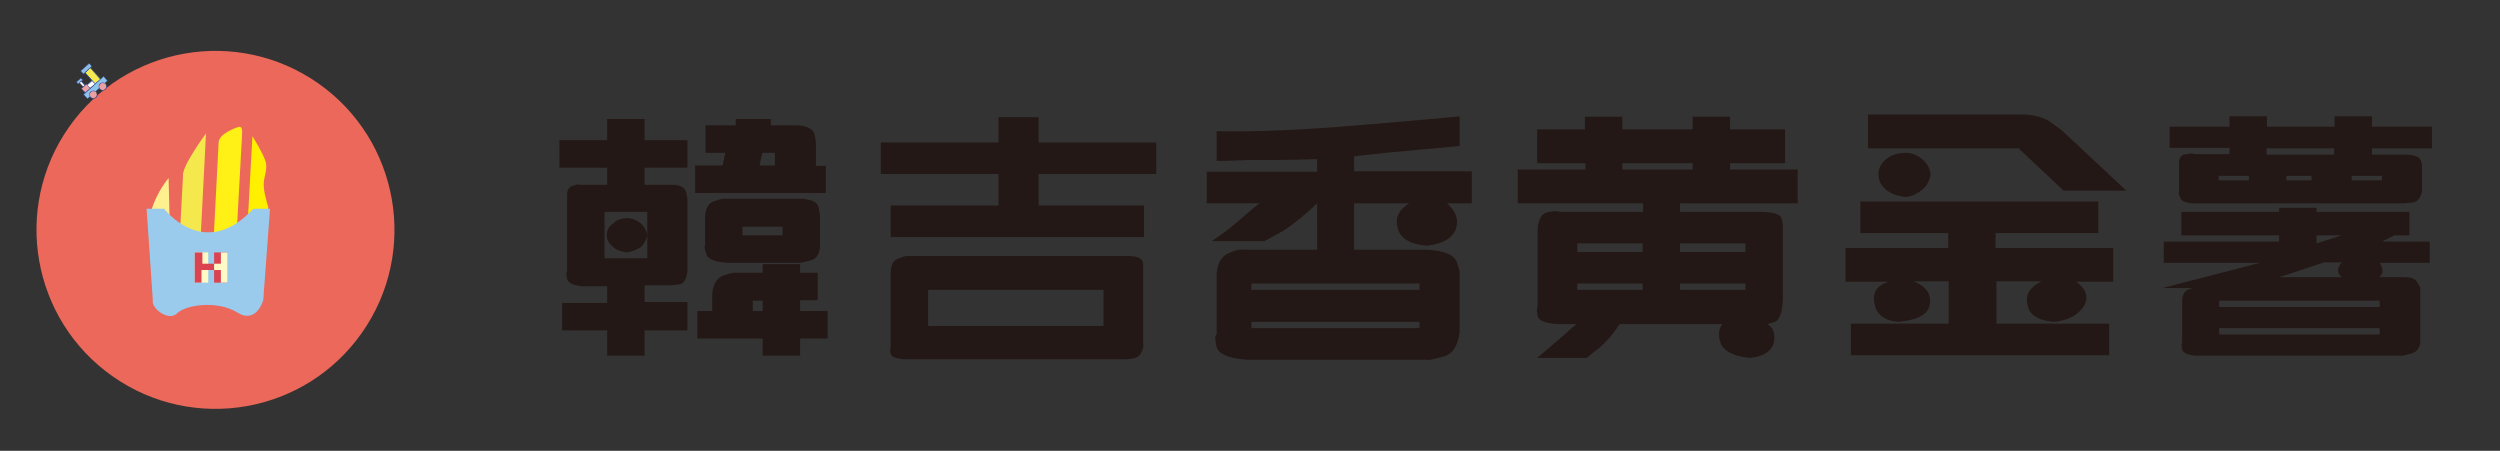 <?xml version="1.0" encoding="utf-8"?>
<!-- Generator: Adobe Illustrator 22.0.1, SVG Export Plug-In . SVG Version: 6.00 Build 0)  -->
<svg version="1.1" id="圖層_1" xmlns="http://www.w3.org/2000/svg" xmlns:xlink="http://www.w3.org/1999/xlink" x="0px" y="0px"
	 viewBox="0 0 554.6 100" style="enable-background:new 0 0 554.6 100;" xml:space="preserve">
<rect x="0" y="0" width="554.6" height="100" fill="#333333" stroke="none"/>
<style type="text/css">
	.st0{fill-rule:evenodd;clip-rule:evenodd;fill:#EB685A;}
	.st1{fill-rule:evenodd;clip-rule:evenodd;fill:#FFF08F;}
	.st2{fill-rule:evenodd;clip-rule:evenodd;fill:#F5E84C;}
	.st3{fill-rule:evenodd;clip-rule:evenodd;fill:#FFF116;}
	.st4{fill-rule:evenodd;clip-rule:evenodd;fill:#FFF000;}
	.st5{fill-rule:evenodd;clip-rule:evenodd;fill:#9ACBED;}
	.st6{fill-rule:evenodd;clip-rule:evenodd;fill:#FFF9C6;}
	.st7{fill-rule:evenodd;clip-rule:evenodd;fill:#DA4350;}
	.st8{fill-rule:evenodd;clip-rule:evenodd;fill:#FFF9C7;}
	.st9{fill-rule:evenodd;clip-rule:evenodd;fill:#8DB9E3;}
	.st10{fill-rule:evenodd;clip-rule:evenodd;fill:#26479B;}
	.st11{fill-rule:evenodd;clip-rule:evenodd;fill:#90BDE5;}
	.st12{fill-rule:evenodd;clip-rule:evenodd;fill:#F5EB50;}
	.st13{fill-rule:evenodd;clip-rule:evenodd;fill:#FFFFFF;}
	.st14{fill-rule:evenodd;clip-rule:evenodd;fill:#EBA0A1;}
	.st15{fill-rule:evenodd;clip-rule:evenodd;fill:#8EC4EA;}
	.st16{fill:#231815;}
</style>
<g>
	<ellipse transform="matrix(0.574 -0.819 0.819 0.574 -21.403 60.871)" class="st0" cx="47.8" cy="51" rx="39.7" ry="39.7"/>
	<path class="st1" d="M37.4,39.5c0,0-10.2,11.8,0.5,20.7L37.4,39.5z"/>
	<path class="st2" d="M45.7,29.6c0,0-5.4,7.3-5.1,9.4l-1.1,20.6l4.6,1L45.7,29.6z"/>
	<path class="st3" d="M52.8,28.2c0,0-4.2,1.3-4.3,3.4c-0.1,2.1-1.5,29.1-1.5,29.1l4.1,0.2l0.9,0l1.7-31C53.6,30,54.1,27.7,52.8,28.2
		z"/>
	<path class="st4" d="M56,30.2l-1.7,31c0,0,4.7-5.9,5.2-15.3c0,0-1.1-3.4-1-5.2c0.1-1.7,0.8-2.9,0.5-4.6C58.6,34.4,56,30.2,56,30.2z
		"/>
	<path class="st5" d="M32.5,46.3l3.9,0c0,0,8.9,11.8,19.8,0l3.7,0l-1.5,20.3c0,0-1.5,5.4-5.8,2.7c-4.4-2.7-11.4-1.7-13.3,0.2
		c-1.9,1.9-5.8-1.1-5.4-2.9L32.5,46L32.5,46.3z"/>
	<rect x="43.2" y="56" class="st6" width="3" height="6.7"/>
	<rect x="47.5" y="56" class="st7" width="3" height="6.7"/>
	<polygon class="st7" points="43.2,56 44.9,56 44.9,58.5 47.5,58.5 47.5,59.9 44.7,59.9 44.7,62.7 43.2,62.7 	"/>
	<polygon class="st8" points="49,56 49,58.5 47.5,58.5 47.5,59.9 49,59.9 49,62.7 50.5,62.7 50.5,56 	"/>
	<rect x="17" y="17.7" transform="matrix(0.743 -0.669 0.669 0.743 -7.491 16.416)" class="st9" width="1.3" height="0.6"/>
	<polygon class="st10" points="17,18.2 16.9,18.2 17.3,18.7 18.4,17.7 18,17.2 16.9,18.2 16.9,18.2 17,18.2 17,18.2 17.9,17.4 
		18.3,17.7 17.3,18.6 17,18.2 17,18.2 17,18.2 	"/>
	
		<rect x="17.9" y="14.8" transform="matrix(0.743 -0.669 0.669 0.743 -5.29 16.715)" class="st11" width="2.5" height="0.9"/>
	<polygon class="st10" points="17.9,15.8 17.8,15.8 18.5,16.5 20.5,14.7 19.8,14 17.8,15.8 17.8,15.8 17.9,15.8 17.9,15.8 
		19.8,14.1 20.3,14.7 18.5,16.4 17.9,15.7 17.9,15.8 17.9,15.8 	"/>
	
		<rect x="19.8" y="15.2" transform="matrix(0.743 -0.669 0.669 0.743 -5.986 18.087)" class="st12" width="1.6" height="3.4"/>
	<polygon class="st10" points="18.9,16.1 18.8,16.2 21.1,18.7 22.4,17.6 20,15 18.8,16.1 18.8,16.2 18.9,16.1 18.9,16.2 20,15.1 
		22.2,17.6 21.1,18.5 18.9,16.1 18.9,16.1 18.9,16.2 	"/>
	<rect x="18" y="18" transform="matrix(0.744 -0.669 0.669 0.744 -7.785 16.989)" class="st13" width="0.5" height="1.2"/>
	<polygon class="st10" points="18.9,18.9 18.8,18.9 18.5,19.2 17.7,18.4 18,18.1 18.8,19 18.9,18.9 18.8,18.9 18.9,18.9 18.9,18.9 
		18,17.9 17.6,18.3 18.5,19.3 18.9,18.9 18.9,18.9 	"/>
	<rect x="18.3" y="19" transform="matrix(0.743 -0.669 0.669 0.743 -8.242 17.771)" class="st14" width="1.5" height="1.3"/>
	<polygon class="st10" points="20,19.6 20,19.6 18.9,20.5 18.1,19.7 19.2,18.7 20,19.6 20,19.6 20,19.6 20,19.6 20.1,19.6 
		19.2,18.6 18,19.6 18.9,20.7 20.1,19.6 20.1,19.6 	"/>
	<rect x="18.2" y="18.8" transform="matrix(0.743 -0.669 0.669 0.743 -7.568 19.153)" class="st15" width="6" height="1.3"/>
	<polygon class="st10" points="23.8,17.9 23.8,17.9 19.4,21.9 18.6,21 23,17 23.8,18 23.8,17.9 23.8,17.9 23.8,17.9 23.9,17.9 
		23,16.9 18.4,21 19.4,22 23.9,17.9 23.9,17.9 	"/>
	<rect x="19.5" y="18.2" transform="matrix(0.743 -0.669 0.669 0.743 -7.339 18.34)" class="st13" width="1.5" height="1"/>
	<polygon class="st10" points="21.1,18.6 21.1,18.6 20,19.5 19.4,18.9 20.4,18 21.1,18.7 21.1,18.6 21.1,18.6 21.1,18.6 21.1,18.6 
		20.4,17.8 19.3,18.8 20,19.7 21.2,18.6 21.1,18.6 	"/>
	<path class="st14" d="M21.3,20.4c0.3,0.3,0.3,0.9-0.1,1.2c-0.3,0.3-0.9,0.3-1.2-0.1c-0.3-0.3-0.3-0.9,0.1-1.2
		C20.5,20.1,21,20.1,21.3,20.4z"/>
	<path class="st10" d="M21.3,20.4L21.3,20.4c0.1,0.2,0.2,0.4,0.2,0.6c0,0.2-0.1,0.4-0.3,0.6c-0.2,0.1-0.3,0.2-0.5,0.2
		c-0.2,0-0.4-0.1-0.6-0.3c-0.1-0.2-0.2-0.3-0.2-0.5c0-0.2,0.1-0.4,0.3-0.6c0.2-0.1,0.3-0.2,0.5-0.2C20.9,20.2,21.1,20.3,21.3,20.4
		L21.3,20.4L21.3,20.4c-0.1-0.2-0.4-0.3-0.6-0.3c-0.2,0-0.4,0.1-0.6,0.2c-0.2,0.2-0.3,0.4-0.3,0.7c0,0.2,0.1,0.4,0.2,0.6
		c0.2,0.2,0.4,0.3,0.7,0.3c0.2,0,0.4-0.1,0.6-0.2c0.2-0.2,0.3-0.4,0.3-0.7C21.6,20.8,21.5,20.6,21.3,20.4L21.3,20.4z"/>
	<path class="st14" d="M23.4,18.6c0.3,0.3,0.3,0.9-0.1,1.2c-0.3,0.3-0.9,0.3-1.2-0.1c-0.3-0.3-0.3-0.9,0.1-1.2
		C22.5,18.2,23.1,18.2,23.4,18.6z"/>
	<path class="st10" d="M23.4,18.6L23.4,18.6c0.1,0.2,0.2,0.4,0.2,0.6c0,0.2-0.1,0.4-0.3,0.6c-0.2,0.1-0.3,0.2-0.5,0.2
		c-0.2,0-0.4-0.1-0.6-0.3c-0.1-0.2-0.2-0.3-0.2-0.5c0-0.2,0.1-0.4,0.3-0.6c0.2-0.1,0.3-0.2,0.5-0.2C23,18.4,23.2,18.5,23.4,18.6
		L23.4,18.6L23.4,18.6c-0.1-0.2-0.4-0.3-0.6-0.3c-0.2,0-0.4,0.1-0.6,0.2c-0.2,0.2-0.3,0.4-0.3,0.7c0,0.2,0.1,0.4,0.2,0.6
		c0.2,0.2,0.4,0.3,0.7,0.3c0.2,0,0.4-0.1,0.6-0.2c0.2-0.2,0.3-0.4,0.3-0.7C23.6,18.9,23.6,18.7,23.4,18.6L23.4,18.6z"/>
</g>
<g>
	<path class="st16" d="M152.5,73.3H143v5.6h-8.3v-5.6h-10v-6.1h10v-3.7h-5.6c-1.9-0.2-3-0.7-3.3-1.6c-0.2-1.1-0.2-1.6,0-1.6V43.3
		c0-1.2,0.5-2,1.4-2.1c0.7-0.3,1.2-0.4,1.4-0.2h6.1v-3.8h-10.6v-6.1h10.6v-4.7h8.3v4.7h9.5v6.1H143v3.8h6.1c1.7,0,2.7,0.5,3.1,1.6
		c0.2,0.9,0.3,1.5,0.3,1.6v15.9c-0.2,1.9-0.8,2.9-1.9,3l-1.9,0.2H143v3.7h9.5V73.3z M143.6,57.3v-5.2V47h-9.5v10.3H143.6z
		 M143.6,52.2c-0.2,0.9-0.6,1.8-1.4,2.6c-0.9,0.6-1.9,1-3.1,1.2c-1.3-0.2-2.3-0.5-3.1-1.2c-0.9-0.8-1.4-1.6-1.4-2.6
		c0-1.1,0.5-2,1.4-2.6c0.7-0.8,1.8-1.2,3.1-1.2c1.1,0,2.1,0.4,3.1,1.2C142.9,50.2,143.4,51.1,143.6,52.2z M183.1,42.8h-28.9v-6.1
		h6.1l0.6-2.8h-4.4v-6.1h6.7v-1.4h7.8v1.4h6.1c2,0.2,3.2,0.8,3.6,1.9c0.2,1.1,0.3,1.7,0.3,1.9v5.2h2.2V42.8z M183.6,75.1h-6.1v3.8
		h-8.3v-3.8h-14.5V69h3.3v-3.8c0.2-2.3,1.1-3.7,2.8-4.2c1.5-0.5,2.4-0.6,2.8-0.5h5.6v-1.9h8.3v1.9h3.9v6.1h-3.9V69h6.1V75.1z
		 M181.9,55c-0.2,1.6-0.9,2.5-2.2,2.8c-1.3,0.3-2,0.5-2.2,0.5h-16.1c-2.8-0.2-4.4-0.8-4.7-1.9c-0.4-1.1-0.5-1.7-0.3-1.9v-6.6
		c0.2-1.9,0.9-3,2.2-3.3c1.3-0.5,2-0.6,2.2-0.5H178c2.2,0.2,3.4,0.8,3.6,1.9c0.2,1.1,0.3,1.7,0.3,1.9V55z M173.6,52.2v-1.9h-8.9v1.9
		H173.6z M169.2,69v-2.3h-2.2V69H169.2z M171.9,36.7v-2.8h-2.8l-0.6,2.8H171.9z"/>
	<path class="st16" d="M256.5,38.6h-26.1v7h23.4v7h-56.2v-7h23.9v-7h-26.1v-7h26.1v-5.6h8.9v5.6h26.1V38.6z M253.7,76.5
		c-0.2,1.7-0.9,2.7-2.2,3c-1.3,0.2-2,0.2-2.2,0.2h-48.9c-1.7-0.2-2.6-0.5-2.8-1.2c-0.2-0.8-0.2-1.2,0-1.2V60.6c0-1.9,0.6-3,1.9-3.3
		c1.1-0.5,1.8-0.6,1.9-0.5h48.9c2,0,3.2,0.5,3.3,1.6c0,0.9,0,1.5,0,1.6V76.5z M244.8,72.3v-8h-38.9v8H244.8z"/>
	<path class="st16" d="M326.5,45.1H321c2,1.7,2.7,3.7,1.9,5.9c-0.9,2-3.1,3.2-6.4,3.5c-3.7-0.3-5.8-1.6-6.4-3.8
		c-0.7-2.2,0.1-4.1,2.5-5.6h-12.2v10.3h16.1c3.9,0.2,6.1,1.1,6.7,2.8c0.6,1.6,0.7,2.5,0.6,2.8v12.7c-0.4,3.1-1.6,4.9-3.6,5.4
		c-2.2,0.6-3.4,0.9-3.6,0.7h-40c-4.1-0.3-6.3-1.3-6.7-2.8c-0.4-1.7-0.4-2.7,0-2.8V60.6c0.2-2.3,1.1-3.8,2.8-4.5
		c1.5-0.6,2.4-0.9,2.8-0.7h16.7V45.1c-2.6,2.5-5.1,4.5-7.5,6.1c-2.6,1.4-4,2.2-4.2,2.3h-11.7c2.6-1.7,4.9-3.5,7-5.4
		c2.2-1.9,3.4-2.9,3.6-3h-11.7v-7h24.5v-2.8c-5.9,0.2-11,0.2-15.3,0.2c-4.4,0.2-6.8,0.2-7,0.2v-6.6c8.7,0.2,19.6-0.3,32.5-1.4
		c12.8-1.1,19.9-1.7,21.4-1.9v6.6c-5.2,0.5-10.3,0.9-15.3,1.4c-5,0.5-7.7,0.8-8.1,0.9v3.3h26.1V45.1z M314.9,64.3v-1.4h-37.3v1.4
		H314.9z M314.9,72.8v-1.4h-37.3v1.4H314.9z"/>
	<path class="st16" d="M398.8,45.1h-26.1V47h17.8c2.8,0,4.4,0.5,4.7,1.4c0.2,0.8,0.3,1.3,0.3,1.4v16.9c-0.2,2.7-0.7,4.2-1.7,4.7
		l-1.7,0.5c1.3,0.8,1.8,2.2,1.4,4.2c-0.6,1.9-2.3,3-5.3,3.3c-3.3-0.3-5.5-1.3-6.4-3c-0.7-1.9-0.6-3.4,0.3-4.5h-22.8
		c-1.3,2-2.8,3.8-4.4,5.2c-1.9,1.4-2.8,2.2-2.8,2.3H341c2.2-1.9,4.3-3.6,6.1-5.2c1.7-1.6,2.6-2.3,2.8-2.3h-4.4
		c-2.8-0.2-4.3-0.8-4.4-1.9c-0.2-1.1-0.2-1.7,0-1.9V50.8c0.2-2.3,1-3.6,2.5-3.8c1.3-0.2,2.1-0.2,2.5,0h18.4v-1.9h-27.8v-7.5h15v-1.4
		H341v-7.5h10.6v-2.8h8.3v2.8h15.6v-2.8h8.3v2.8H396v7.5h-12.2v1.4h15V45.1z M364.4,55.9V54h-14.5v1.9H364.4z M364.4,64.3v-1.4
		h-14.5v1.4H364.4z M375.5,37.6v-1.4h-15.6v1.4H375.5z M387.2,55.9V54h-14.5v1.9H387.2z M387.2,64.3v-1.4h-14.5v1.4H387.2z"/>
	<path class="st16" d="M468.9,62.5h-8.3c2.2,1.6,2.8,3.4,1.7,5.4c-1.3,2-3.5,3.2-6.7,3.5c-3.5-0.3-5.5-1.6-5.8-3.8
		c-0.6-2.2,0.5-3.9,3.1-5.2h-10v9.4h25v7h-57.3v-7h21.7v-9.4h-7.8c2.8,1.1,4,2.8,3.6,5.2c-0.4,2.2-2.7,3.4-7,3.8
		c-3.2-0.3-4.9-1.7-5.3-4.2c-0.4-2.3,0.6-3.9,3.1-4.7h-9.5V55h22.8v-3.3h-19.5v-7h52.8v7h-22.8V55h26.1V62.5z M471.7,42.3h-13.9
		l-10-9.4h-33.4v-7.5h35c2.4,0.2,4.4,0.8,5.8,1.9c1.5,1.1,2.3,1.7,2.5,1.9L471.7,42.3z M428.3,38.6c-0.2,1.4-0.8,2.6-1.9,3.5
		c-1.1,0.9-2.3,1.5-3.6,1.6c-1.9-0.2-3.3-0.7-4.4-1.6c-1.1-0.9-1.7-2.1-1.7-3.5c0-1.2,0.6-2.3,1.7-3.3c1.1-0.9,2.6-1.4,4.4-1.4
		c1.3,0,2.5,0.5,3.6,1.4C427.5,36.2,428.1,37.3,428.3,38.6z"/>
	<path class="st16" d="M539,58.3h-11.1c0.6,0.9,0.7,1.7,0.6,2.3c-0.4,0.5-0.6,0.8-0.6,0.9h5.6c1.5,0,2.4,0.4,2.8,1.2
		c0.4,0.6,0.6,1,0.6,1.2v12.2c-0.2,1.2-0.8,2-1.9,2.3l-1.9,0.5h-46.2c-1.7-0.2-2.6-0.6-2.8-1.4c-0.2-0.9-0.2-1.4,0-1.4v-9.4
		c0-1.4,0.6-2.3,1.7-2.6c0.9-0.3,1.5-0.4,1.7-0.2h-7.8l21.7-5.6H480v-4.7h25.6v-1.4h-21.7V47h21.7v-0.9h8.3V47h20.6v5.2h-3.3
		l-2.8,1.4H539V58.3z M539.5,32.9h-13.3v1.4h7.2c2,0,3.2,0.4,3.6,1.2c0.2,0.6,0.3,1,0.3,1.2v5.6c-0.2,1.4-0.8,2.3-1.9,2.6l-1.9,0.2
		h-47.3c-1.5-0.2-2.3-0.5-2.5-1.2c-0.4-0.8-0.5-1.2-0.3-1.2v-6.6c0-1.2,0.6-1.9,1.7-1.9c0.9-0.2,1.5-0.2,1.7,0h7.8v-1.4h-13.3v-4.7
		h13.3v-2.3h8.3v2.3h15v-2.3h8.3v2.3h13.3V32.9z M498.9,40V39h-6.7V40H498.9z M527.9,68.1v-1.4h-35.6v1.4H527.9z M527.9,74.2v-1.4
		h-35.6v1.4H527.9z M517.8,34.3v-1.4h-15v1.4H517.8z M519.5,61.5c-1.1-0.9-1.1-2,0-3.3h-3.9l-10,3.3H519.5z M512.8,40V39h-5.6V40
		H512.8z M519.5,52.2h-5.6V54L519.5,52.2z M528.4,40V39h-6.7V40H528.4z"/>
</g>
</svg>
